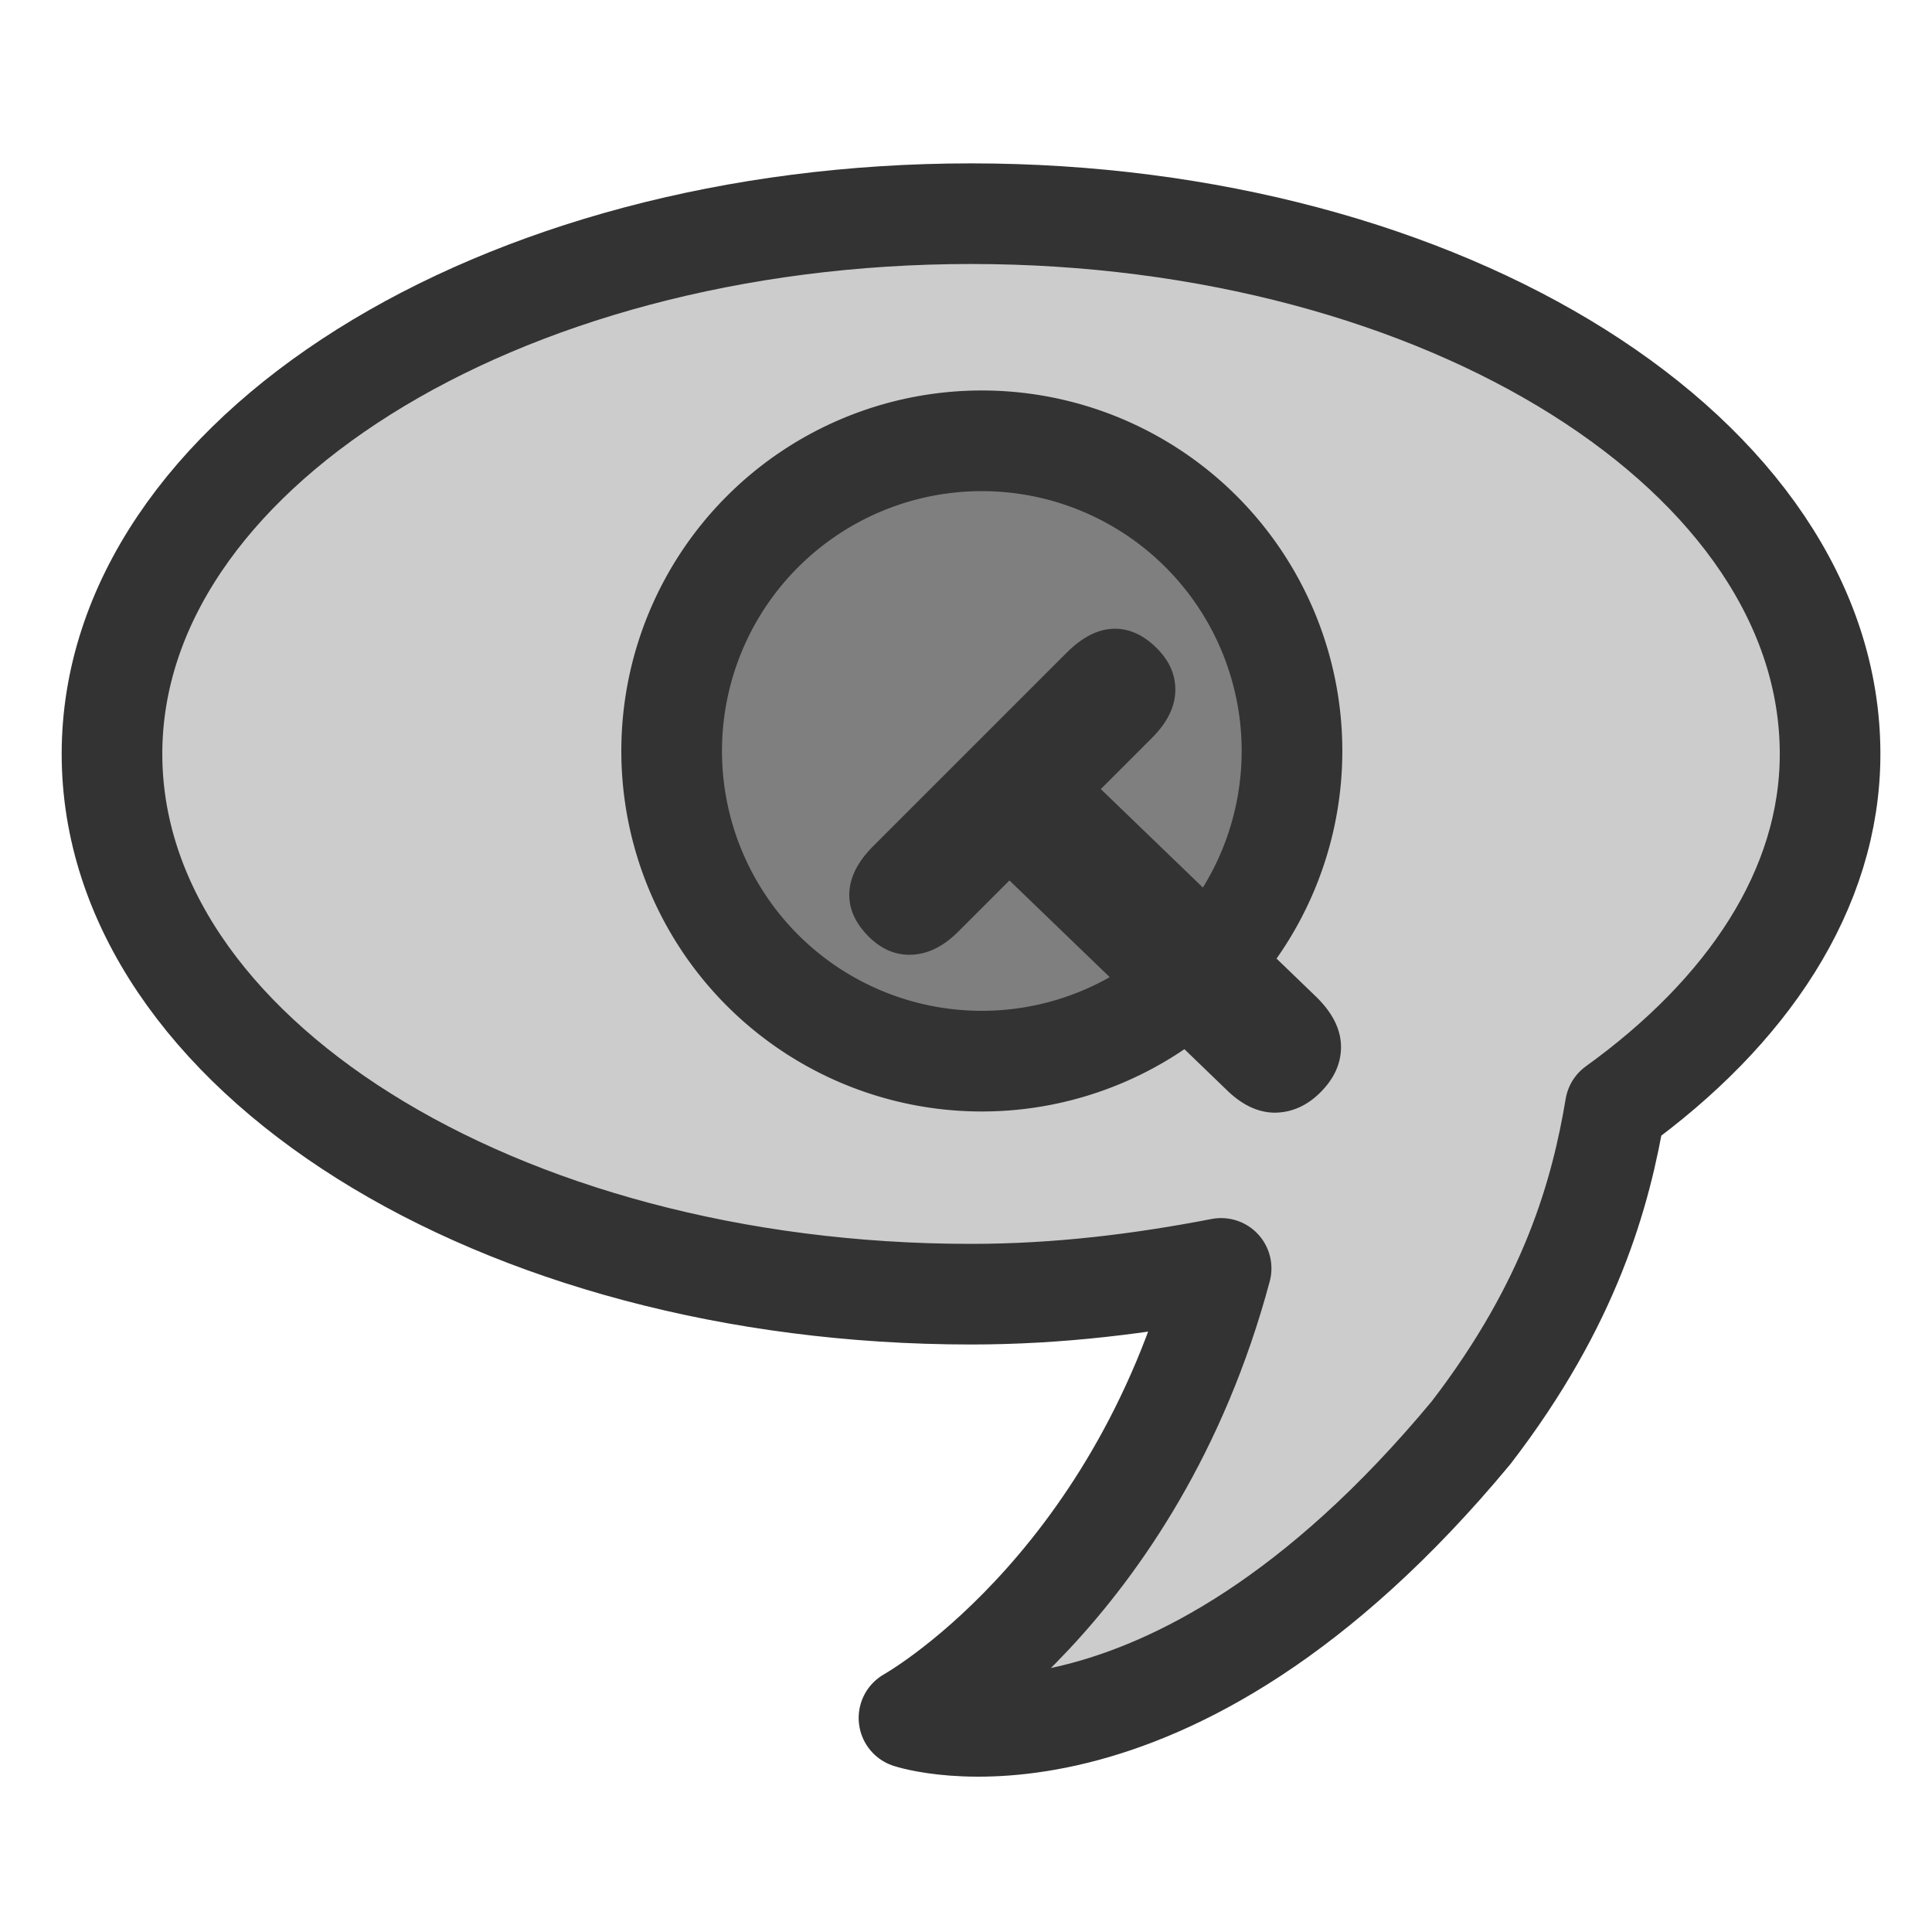 <?xml version="1.0" encoding="UTF-8" standalone="no"?>
<!DOCTYPE svg PUBLIC "-//W3C//DTD SVG 20010904//EN"
"http://www.w3.org/TR/2001/REC-SVG-20010904/DTD/svg10.dtd">
<svg xmlns='http://www.w3.org/2000/svg' xmlns:sodipodi='http://sodipodi.sourceforge.net/DTD/sodipodi-0.dtd' xmlns:cc='http://web.resource.org/cc/' xmlns:dc='http://purl.org/dc/elements/1.1/' xmlns:xlink='http://www.w3.org/1999/xlink' xmlns:rdf='http://www.w3.org/1999/02/22-rdf-syntax-ns#' xmlns:inkscape='http://www.inkscape.org/namespaces/inkscape' sodipodi:docname='linquist.svg' sodipodi:version='0.32' height='60' width='60' _SVGFile__filename='scalable/apps/linquist.svg' version='1.0' y='0' x='0' inkscape:version='0.39' id='svg1' sodipodi:docbase='/home/danny/work/flat/scalable/apps'>
  <sodipodi:namedview bordercolor='#666666' inkscape:pageshadow='2' inkscape:window-y='0' pagecolor='#ffffff' inkscape:window-height='701' inkscape:zoom='4.9119411' inkscape:window-x='0' borderopacity='1.0' inkscape:cx='32.959305' inkscape:cy='22.325672' inkscape:guide-bbox='true' inkscape:window-width='1024' inkscape:pageopacity='0.0' id='base' showguides='true'/>
  <defs id='defs3'/>
  <path style='font-size:12;fill:#cccccc;fill-rule:evenodd;stroke:#333333;stroke-width:3.125;stroke-linecap:round;stroke-linejoin:round;stroke-miterlimit:4;stroke-dasharray:none;' d='M 30.156,6.636 C 15.432,6.636 3.478,14.153 3.478,23.414 C 3.478,32.675 15.432,40.192 30.156,40.192 C 32.879,40.192 35.447,39.869 37.923,39.391 C 35.224,49.459 28.229,53.353 28.229,53.353 C 28.229,53.353 36.147,55.99 45.689,44.49 C 48.793,40.452 49.722,37.028 50.165,34.382 C 54.255,31.433 56.835,27.631 56.835,23.414 C 56.835,14.153 44.88,6.636 30.156,6.636 z ' id='path672'/>
  <g id='g1596' transform='translate(-0.763,0.254)'>
    <path sodipodi:rx='7.7616973' sodipodi:ry='7.7616973' style='fill:#7f7f7f;fill-opacity:1;fill-rule:evenodd;stroke:#333333;stroke-width:2.519;stroke-miterlimit:4;stroke-opacity:1;' sodipodi:type='arc' d='M 47.843 41.296 A 7.762 7.762 0 1 0 32.319,41.296 A 7.762 7.762 0 1 0 47.843 41.296 z' transform='matrix(1.241,0,0,1.241,-18.486,-28.18)' sodipodi:fill-cmyk='(0.0000000 0.0000000 0.0000000 0.50000000)' sodipodi:cy='41.295582' sodipodi:cx='40.080894' sodipodi:stroke-cmyk='(0.0000000 0.0000000 0.0000000 0.80000001)' id='path842'/>
    <path id='text843' style='font-size:12;font-style:normal;font-variant:normal;font-weight:900;font-stretch:normal;fill:#333333;fill-opacity:1;stroke:none;stroke-width:1pt;stroke-linecap:butt;stroke-linejoin:miter;stroke-opacity:1;font-family:VAG Rounded Black SSi;text-anchor:start;writing-mode:lr;' sodipodi:nodetypes='cccccccccccccccccc' transform='matrix(1.458,-1.458,1.458,1.458,-9.065,-6.098)' d='M 2.822,30.028 L 2.74,25.502 L 1.65,25.502 C 1.338,25.502 1.092,25.42 0.912,25.256 C 0.732,25.092 0.643,24.873 0.643,24.6 C 0.643,24.311 0.73,24.086 0.906,23.926 C 1.082,23.766 1.33,23.686 1.65,23.686 L 5.775,23.686 C 6.103,23.686 6.353,23.766 6.525,23.926 C 6.697,24.086 6.783,24.311 6.783,24.6 C 6.783,24.873 6.695,25.092 6.519,25.256 C 6.344,25.42 6.096,25.502 5.775,25.502 L 4.686,25.502 L 4.768,30.028 C 4.768,30.368 4.678,30.627 4.498,30.807 C 4.322,30.983 4.088,31.071 3.795,31.071 C 3.51,31.071 3.276,30.981 3.092,30.801 C 2.912,30.618 2.822,30.36 2.822,30.028'/>
  </g>
</svg>